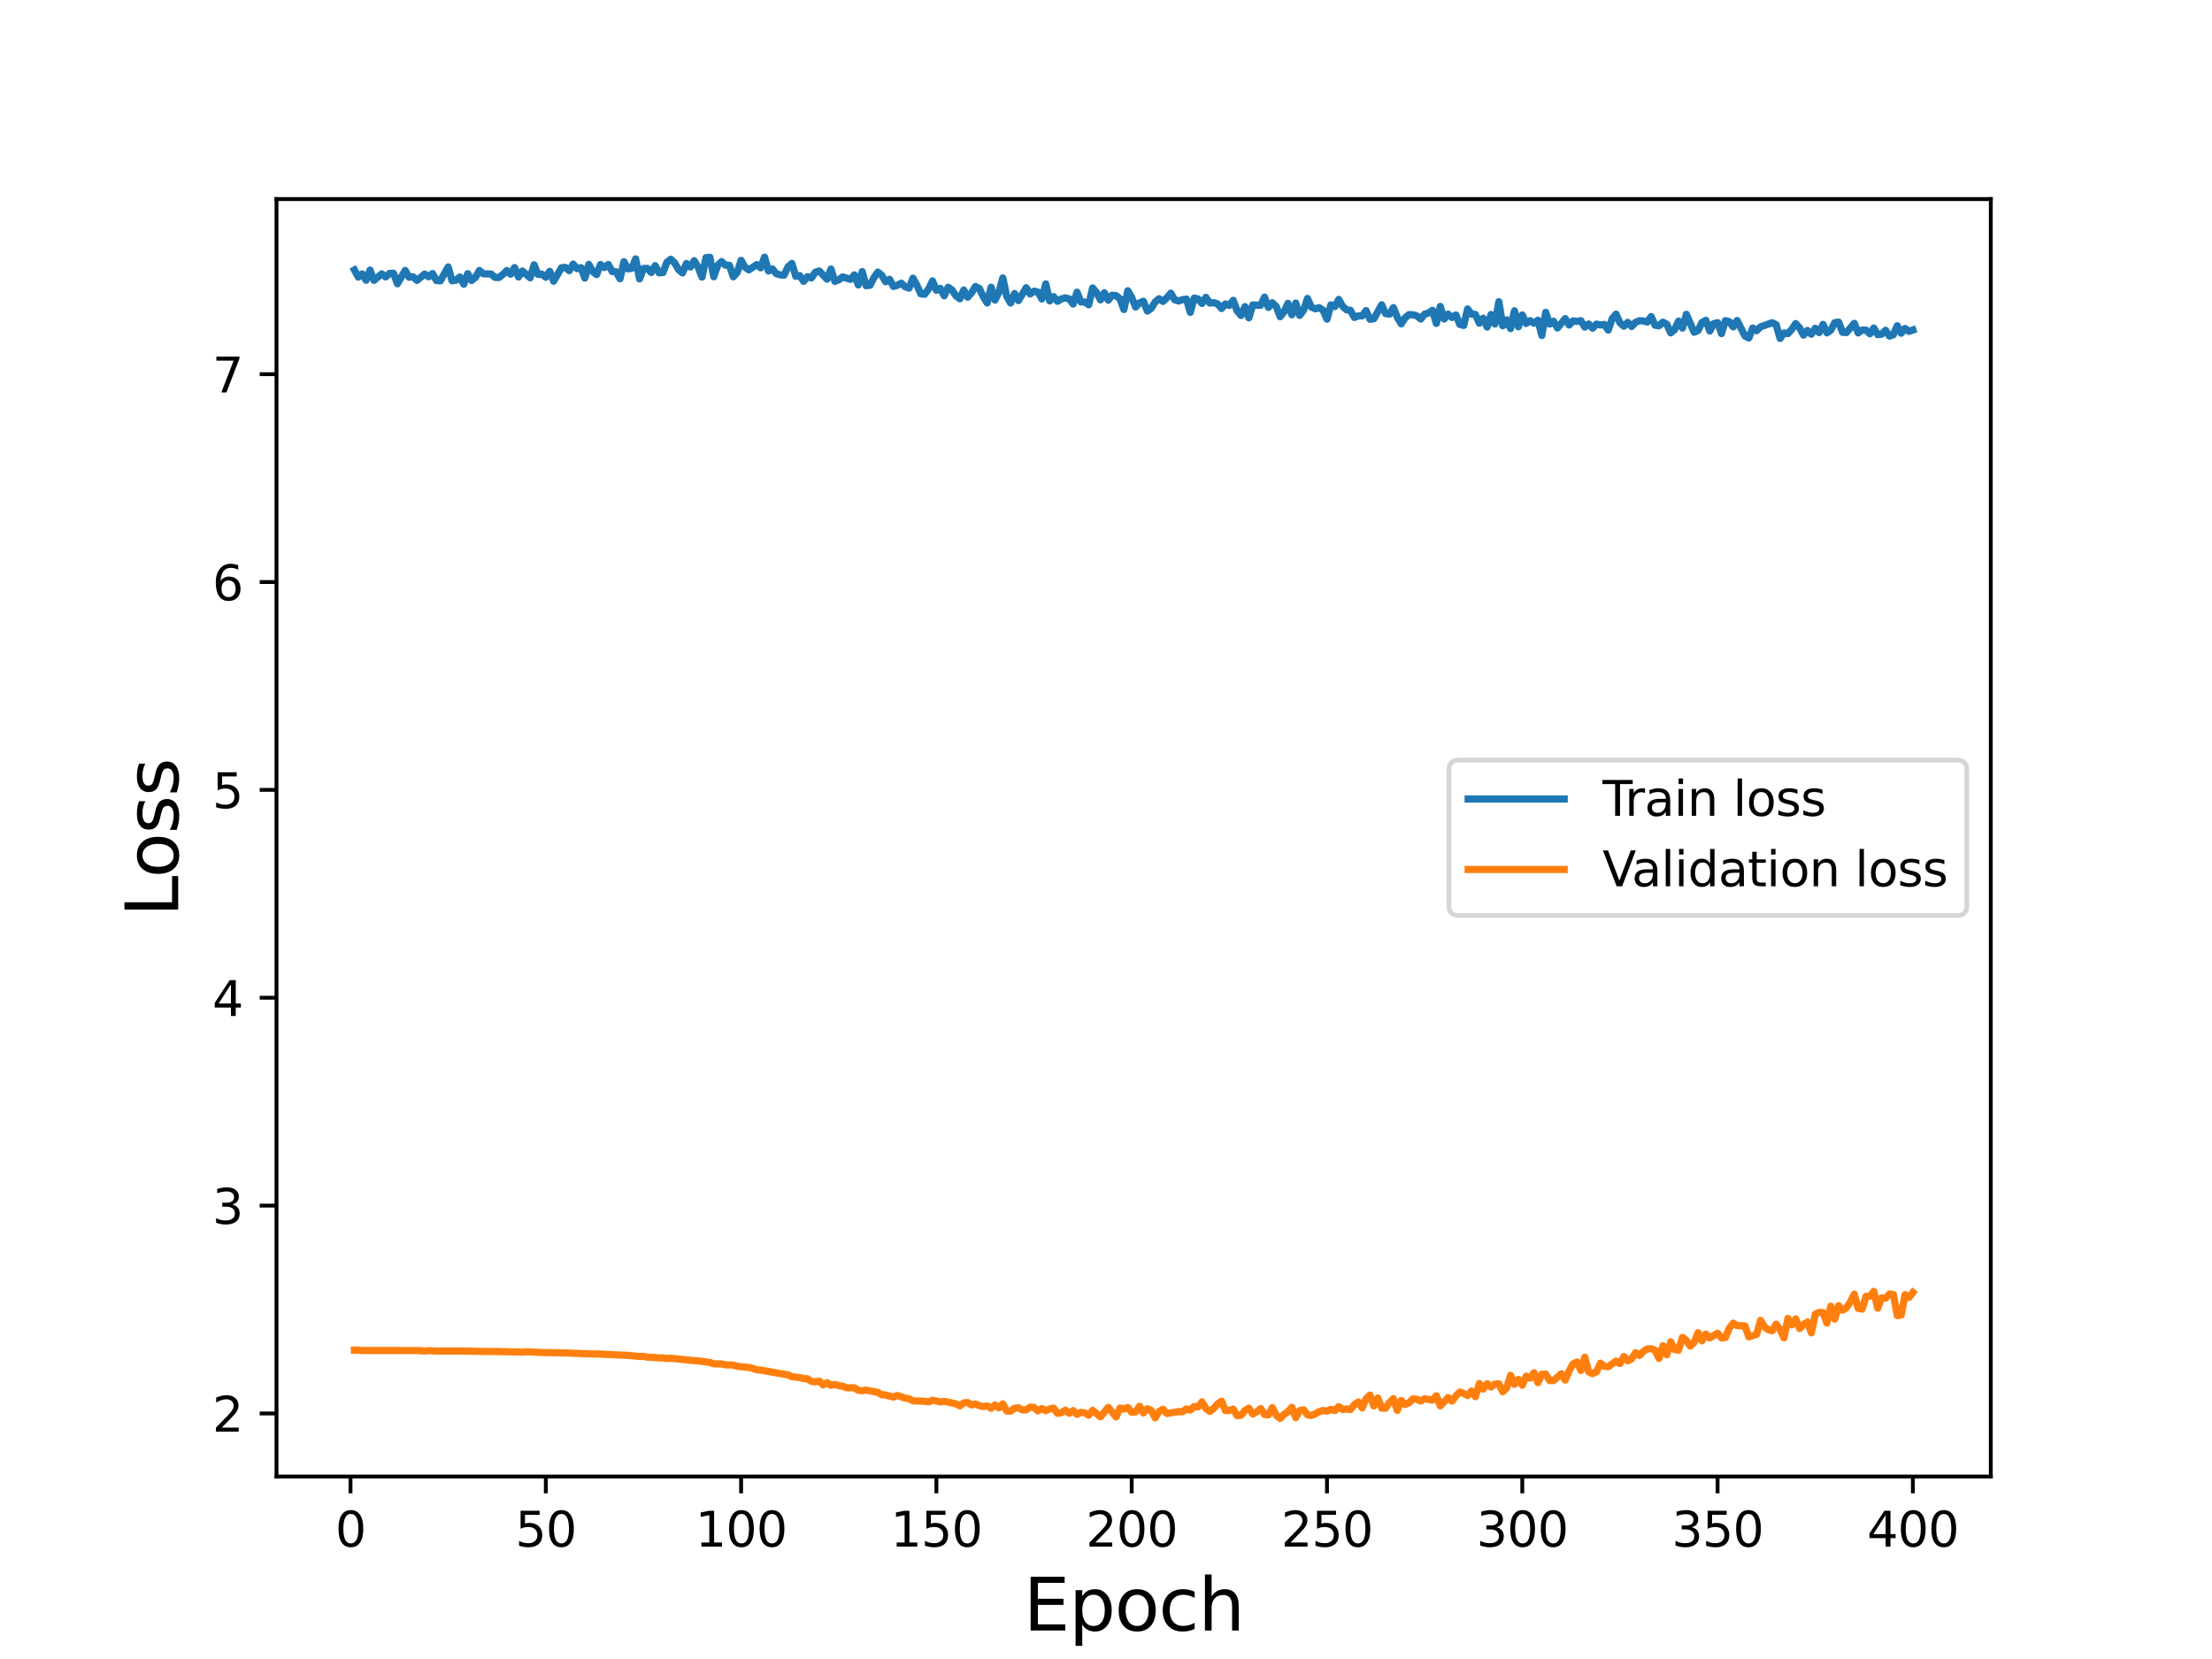 <?xml version="1.0" encoding="utf-8" standalone="no"?>
<!DOCTYPE svg PUBLIC "-//W3C//DTD SVG 1.1//EN"
  "http://www.w3.org/Graphics/SVG/1.1/DTD/svg11.dtd">
<svg height="345.6pt" version="1.1" viewBox="0 0 460.8 345.6" width="460.8pt" xmlns="http://www.w3.org/2000/svg" xmlns:xlink="http://www.w3.org/1999/xlink">
 <defs>
  <style type="text/css">*{stroke-linecap:butt;stroke-linejoin:round;}</style>
 </defs>
 <g id="figure_1">
  <g id="patch_1">
   <path d="M 0 345.6 
L 460.8 345.6 
L 460.8 0 
L 0 0 
z
" style="fill:#ffffff;"/>
  </g>
  <g id="axes_1">
   <g id="patch_2">
    <path d="M 57.6 307.584 
L 414.72 307.584 
L 414.72 41.472 
L 57.6 41.472 
z
" style="fill:#ffffff;"/>
   </g>
   <g id="matplotlib.axis_1">
    <g id="xtick_1">
     <g id="line2d_1">
      <defs>
       <path d="M 0 0 
L 0 3.5 
" id="m861897dca1" style="stroke:#000000;stroke-width:0.8;"/>
      </defs>
      <g>
       <use style="stroke:#000000;stroke-width:0.8;" x="73.019" xlink:href="#m861897dca1" y="307.584"/>
      </g>
     </g>
     <g id="text_1">
      <!-- 0 -->
      <g transform="translate(69.838 322.182)scale(0.1 -0.1)">
       <defs>
        <path d="M 2034 4250 
Q 1547 4250 1301 3770 
Q 1056 3291 1056 2328 
Q 1056 1369 1301 889 
Q 1547 409 2034 409 
Q 2525 409 2770 889 
Q 3016 1369 3016 2328 
Q 3016 3291 2770 3770 
Q 2525 4250 2034 4250 
z
M 2034 4750 
Q 2819 4750 3233 4129 
Q 3647 3509 3647 2328 
Q 3647 1150 3233 529 
Q 2819 -91 2034 -91 
Q 1250 -91 836 529 
Q 422 1150 422 2328 
Q 422 3509 836 4129 
Q 1250 4750 2034 4750 
z
" id="DejaVuSans-30" transform="scale(0.016)"/>
       </defs>
       <use xlink:href="#DejaVuSans-30"/>
      </g>
     </g>
    </g>
    <g id="xtick_2">
     <g id="line2d_2">
      <g>
       <use style="stroke:#000000;stroke-width:0.8;" x="113.703" xlink:href="#m861897dca1" y="307.584"/>
      </g>
     </g>
     <g id="text_2">
      <!-- 50 -->
      <g transform="translate(107.34 322.182)scale(0.1 -0.1)">
       <defs>
        <path d="M 691 4666 
L 3169 4666 
L 3169 4134 
L 1269 4134 
L 1269 2991 
Q 1406 3038 1543 3061 
Q 1681 3084 1819 3084 
Q 2600 3084 3056 2656 
Q 3513 2228 3513 1497 
Q 3513 744 3044 326 
Q 2575 -91 1722 -91 
Q 1428 -91 1123 -41 
Q 819 9 494 109 
L 494 744 
Q 775 591 1075 516 
Q 1375 441 1709 441 
Q 2250 441 2565 725 
Q 2881 1009 2881 1497 
Q 2881 1984 2565 2268 
Q 2250 2553 1709 2553 
Q 1456 2553 1204 2497 
Q 953 2441 691 2322 
L 691 4666 
z
" id="DejaVuSans-35" transform="scale(0.016)"/>
       </defs>
       <use xlink:href="#DejaVuSans-35"/>
       <use x="63.623" xlink:href="#DejaVuSans-30"/>
      </g>
     </g>
    </g>
    <g id="xtick_3">
     <g id="line2d_3">
      <g>
       <use style="stroke:#000000;stroke-width:0.8;" x="154.386" xlink:href="#m861897dca1" y="307.584"/>
      </g>
     </g>
     <g id="text_3">
      <!-- 100 -->
      <g transform="translate(144.842 322.182)scale(0.1 -0.1)">
       <defs>
        <path d="M 794 531 
L 1825 531 
L 1825 4091 
L 703 3866 
L 703 4441 
L 1819 4666 
L 2450 4666 
L 2450 531 
L 3481 531 
L 3481 0 
L 794 0 
L 794 531 
z
" id="DejaVuSans-31" transform="scale(0.016)"/>
       </defs>
       <use xlink:href="#DejaVuSans-31"/>
       <use x="63.623" xlink:href="#DejaVuSans-30"/>
       <use x="127.246" xlink:href="#DejaVuSans-30"/>
      </g>
     </g>
    </g>
    <g id="xtick_4">
     <g id="line2d_4">
      <g>
       <use style="stroke:#000000;stroke-width:0.8;" x="195.07" xlink:href="#m861897dca1" y="307.584"/>
      </g>
     </g>
     <g id="text_4">
      <!-- 150 -->
      <g transform="translate(185.526 322.182)scale(0.1 -0.1)">
       <use xlink:href="#DejaVuSans-31"/>
       <use x="63.623" xlink:href="#DejaVuSans-35"/>
       <use x="127.246" xlink:href="#DejaVuSans-30"/>
      </g>
     </g>
    </g>
    <g id="xtick_5">
     <g id="line2d_5">
      <g>
       <use style="stroke:#000000;stroke-width:0.8;" x="235.753" xlink:href="#m861897dca1" y="307.584"/>
      </g>
     </g>
     <g id="text_5">
      <!-- 200 -->
      <g transform="translate(226.209 322.182)scale(0.1 -0.1)">
       <defs>
        <path d="M 1228 531 
L 3431 531 
L 3431 0 
L 469 0 
L 469 531 
Q 828 903 1448 1529 
Q 2069 2156 2228 2338 
Q 2531 2678 2651 2914 
Q 2772 3150 2772 3378 
Q 2772 3750 2511 3984 
Q 2250 4219 1831 4219 
Q 1534 4219 1204 4116 
Q 875 4013 500 3803 
L 500 4441 
Q 881 4594 1212 4672 
Q 1544 4750 1819 4750 
Q 2544 4750 2975 4387 
Q 3406 4025 3406 3419 
Q 3406 3131 3298 2873 
Q 3191 2616 2906 2266 
Q 2828 2175 2409 1742 
Q 1991 1309 1228 531 
z
" id="DejaVuSans-32" transform="scale(0.016)"/>
       </defs>
       <use xlink:href="#DejaVuSans-32"/>
       <use x="63.623" xlink:href="#DejaVuSans-30"/>
       <use x="127.246" xlink:href="#DejaVuSans-30"/>
      </g>
     </g>
    </g>
    <g id="xtick_6">
     <g id="line2d_6">
      <g>
       <use style="stroke:#000000;stroke-width:0.8;" x="276.437" xlink:href="#m861897dca1" y="307.584"/>
      </g>
     </g>
     <g id="text_6">
      <!-- 250 -->
      <g transform="translate(266.893 322.182)scale(0.1 -0.1)">
       <use xlink:href="#DejaVuSans-32"/>
       <use x="63.623" xlink:href="#DejaVuSans-35"/>
       <use x="127.246" xlink:href="#DejaVuSans-30"/>
      </g>
     </g>
    </g>
    <g id="xtick_7">
     <g id="line2d_7">
      <g>
       <use style="stroke:#000000;stroke-width:0.8;" x="317.12" xlink:href="#m861897dca1" y="307.584"/>
      </g>
     </g>
     <g id="text_7">
      <!-- 300 -->
      <g transform="translate(307.576 322.182)scale(0.1 -0.1)">
       <defs>
        <path d="M 2597 2516 
Q 3050 2419 3304 2112 
Q 3559 1806 3559 1356 
Q 3559 666 3084 287 
Q 2609 -91 1734 -91 
Q 1441 -91 1130 -33 
Q 819 25 488 141 
L 488 750 
Q 750 597 1062 519 
Q 1375 441 1716 441 
Q 2309 441 2620 675 
Q 2931 909 2931 1356 
Q 2931 1769 2642 2001 
Q 2353 2234 1838 2234 
L 1294 2234 
L 1294 2753 
L 1863 2753 
Q 2328 2753 2575 2939 
Q 2822 3125 2822 3475 
Q 2822 3834 2567 4026 
Q 2313 4219 1838 4219 
Q 1578 4219 1281 4162 
Q 984 4106 628 3988 
L 628 4550 
Q 988 4650 1302 4700 
Q 1616 4750 1894 4750 
Q 2613 4750 3031 4423 
Q 3450 4097 3450 3541 
Q 3450 3153 3228 2886 
Q 3006 2619 2597 2516 
z
" id="DejaVuSans-33" transform="scale(0.016)"/>
       </defs>
       <use xlink:href="#DejaVuSans-33"/>
       <use x="63.623" xlink:href="#DejaVuSans-30"/>
       <use x="127.246" xlink:href="#DejaVuSans-30"/>
      </g>
     </g>
    </g>
    <g id="xtick_8">
     <g id="line2d_8">
      <g>
       <use style="stroke:#000000;stroke-width:0.8;" x="357.804" xlink:href="#m861897dca1" y="307.584"/>
      </g>
     </g>
     <g id="text_8">
      <!-- 350 -->
      <g transform="translate(348.26 322.182)scale(0.1 -0.1)">
       <use xlink:href="#DejaVuSans-33"/>
       <use x="63.623" xlink:href="#DejaVuSans-35"/>
       <use x="127.246" xlink:href="#DejaVuSans-30"/>
      </g>
     </g>
    </g>
    <g id="xtick_9">
     <g id="line2d_9">
      <g>
       <use style="stroke:#000000;stroke-width:0.8;" x="398.487" xlink:href="#m861897dca1" y="307.584"/>
      </g>
     </g>
     <g id="text_9">
      <!-- 400 -->
      <g transform="translate(388.944 322.182)scale(0.1 -0.1)">
       <defs>
        <path d="M 2419 4116 
L 825 1625 
L 2419 1625 
L 2419 4116 
z
M 2253 4666 
L 3047 4666 
L 3047 1625 
L 3713 1625 
L 3713 1100 
L 3047 1100 
L 3047 0 
L 2419 0 
L 2419 1100 
L 313 1100 
L 313 1709 
L 2253 4666 
z
" id="DejaVuSans-34" transform="scale(0.016)"/>
       </defs>
       <use xlink:href="#DejaVuSans-34"/>
       <use x="63.623" xlink:href="#DejaVuSans-30"/>
       <use x="127.246" xlink:href="#DejaVuSans-30"/>
      </g>
     </g>
    </g>
    <g id="text_10">
     <!-- Epoch -->
     <g transform="translate(213.194 339.66)scale(0.15 -0.15)">
      <defs>
       <path d="M 628 4666 
L 3578 4666 
L 3578 4134 
L 1259 4134 
L 1259 2753 
L 3481 2753 
L 3481 2222 
L 1259 2222 
L 1259 531 
L 3634 531 
L 3634 0 
L 628 0 
L 628 4666 
z
" id="DejaVuSans-45" transform="scale(0.016)"/>
       <path d="M 1159 525 
L 1159 -1331 
L 581 -1331 
L 581 3500 
L 1159 3500 
L 1159 2969 
Q 1341 3281 1617 3432 
Q 1894 3584 2278 3584 
Q 2916 3584 3314 3078 
Q 3713 2572 3713 1747 
Q 3713 922 3314 415 
Q 2916 -91 2278 -91 
Q 1894 -91 1617 61 
Q 1341 213 1159 525 
z
M 3116 1747 
Q 3116 2381 2855 2742 
Q 2594 3103 2138 3103 
Q 1681 3103 1420 2742 
Q 1159 2381 1159 1747 
Q 1159 1113 1420 752 
Q 1681 391 2138 391 
Q 2594 391 2855 752 
Q 3116 1113 3116 1747 
z
" id="DejaVuSans-70" transform="scale(0.016)"/>
       <path d="M 1959 3097 
Q 1497 3097 1228 2736 
Q 959 2375 959 1747 
Q 959 1119 1226 758 
Q 1494 397 1959 397 
Q 2419 397 2687 759 
Q 2956 1122 2956 1747 
Q 2956 2369 2687 2733 
Q 2419 3097 1959 3097 
z
M 1959 3584 
Q 2709 3584 3137 3096 
Q 3566 2609 3566 1747 
Q 3566 888 3137 398 
Q 2709 -91 1959 -91 
Q 1206 -91 779 398 
Q 353 888 353 1747 
Q 353 2609 779 3096 
Q 1206 3584 1959 3584 
z
" id="DejaVuSans-6f" transform="scale(0.016)"/>
       <path d="M 3122 3366 
L 3122 2828 
Q 2878 2963 2633 3030 
Q 2388 3097 2138 3097 
Q 1578 3097 1268 2742 
Q 959 2388 959 1747 
Q 959 1106 1268 751 
Q 1578 397 2138 397 
Q 2388 397 2633 464 
Q 2878 531 3122 666 
L 3122 134 
Q 2881 22 2623 -34 
Q 2366 -91 2075 -91 
Q 1284 -91 818 406 
Q 353 903 353 1747 
Q 353 2603 823 3093 
Q 1294 3584 2113 3584 
Q 2378 3584 2631 3529 
Q 2884 3475 3122 3366 
z
" id="DejaVuSans-63" transform="scale(0.016)"/>
       <path d="M 3513 2113 
L 3513 0 
L 2938 0 
L 2938 2094 
Q 2938 2591 2744 2837 
Q 2550 3084 2163 3084 
Q 1697 3084 1428 2787 
Q 1159 2491 1159 1978 
L 1159 0 
L 581 0 
L 581 4863 
L 1159 4863 
L 1159 2956 
Q 1366 3272 1645 3428 
Q 1925 3584 2291 3584 
Q 2894 3584 3203 3211 
Q 3513 2838 3513 2113 
z
" id="DejaVuSans-68" transform="scale(0.016)"/>
      </defs>
      <use xlink:href="#DejaVuSans-45"/>
      <use x="63.184" xlink:href="#DejaVuSans-70"/>
      <use x="126.66" xlink:href="#DejaVuSans-6f"/>
      <use x="187.842" xlink:href="#DejaVuSans-63"/>
      <use x="242.822" xlink:href="#DejaVuSans-68"/>
     </g>
    </g>
   </g>
   <g id="matplotlib.axis_2">
    <g id="ytick_1">
     <g id="line2d_10">
      <defs>
       <path d="M 0 0 
L -3.5 0 
" id="m987be9ba32" style="stroke:#000000;stroke-width:0.8;"/>
      </defs>
      <g>
       <use style="stroke:#000000;stroke-width:0.8;" x="57.6" xlink:href="#m987be9ba32" y="294.447"/>
      </g>
     </g>
     <g id="text_11">
      <!-- 2 -->
      <g transform="translate(44.237 298.246)scale(0.1 -0.1)">
       <use xlink:href="#DejaVuSans-32"/>
      </g>
     </g>
    </g>
    <g id="ytick_2">
     <g id="line2d_11">
      <g>
       <use style="stroke:#000000;stroke-width:0.8;" x="57.6" xlink:href="#m987be9ba32" y="251.147"/>
      </g>
     </g>
     <g id="text_12">
      <!-- 3 -->
      <g transform="translate(44.237 254.946)scale(0.1 -0.1)">
       <use xlink:href="#DejaVuSans-33"/>
      </g>
     </g>
    </g>
    <g id="ytick_3">
     <g id="line2d_12">
      <g>
       <use style="stroke:#000000;stroke-width:0.8;" x="57.6" xlink:href="#m987be9ba32" y="207.847"/>
      </g>
     </g>
     <g id="text_13">
      <!-- 4 -->
      <g transform="translate(44.237 211.646)scale(0.1 -0.1)">
       <use xlink:href="#DejaVuSans-34"/>
      </g>
     </g>
    </g>
    <g id="ytick_4">
     <g id="line2d_13">
      <g>
       <use style="stroke:#000000;stroke-width:0.8;" x="57.6" xlink:href="#m987be9ba32" y="164.547"/>
      </g>
     </g>
     <g id="text_14">
      <!-- 5 -->
      <g transform="translate(44.237 168.346)scale(0.1 -0.1)">
       <use xlink:href="#DejaVuSans-35"/>
      </g>
     </g>
    </g>
    <g id="ytick_5">
     <g id="line2d_14">
      <g>
       <use style="stroke:#000000;stroke-width:0.8;" x="57.6" xlink:href="#m987be9ba32" y="121.247"/>
      </g>
     </g>
     <g id="text_15">
      <!-- 6 -->
      <g transform="translate(44.237 125.046)scale(0.1 -0.1)">
       <defs>
        <path d="M 2113 2584 
Q 1688 2584 1439 2293 
Q 1191 2003 1191 1497 
Q 1191 994 1439 701 
Q 1688 409 2113 409 
Q 2538 409 2786 701 
Q 3034 994 3034 1497 
Q 3034 2003 2786 2293 
Q 2538 2584 2113 2584 
z
M 3366 4563 
L 3366 3988 
Q 3128 4100 2886 4159 
Q 2644 4219 2406 4219 
Q 1781 4219 1451 3797 
Q 1122 3375 1075 2522 
Q 1259 2794 1537 2939 
Q 1816 3084 2150 3084 
Q 2853 3084 3261 2657 
Q 3669 2231 3669 1497 
Q 3669 778 3244 343 
Q 2819 -91 2113 -91 
Q 1303 -91 875 529 
Q 447 1150 447 2328 
Q 447 3434 972 4092 
Q 1497 4750 2381 4750 
Q 2619 4750 2861 4703 
Q 3103 4656 3366 4563 
z
" id="DejaVuSans-36" transform="scale(0.016)"/>
       </defs>
       <use xlink:href="#DejaVuSans-36"/>
      </g>
     </g>
    </g>
    <g id="ytick_6">
     <g id="line2d_15">
      <g>
       <use style="stroke:#000000;stroke-width:0.8;" x="57.6" xlink:href="#m987be9ba32" y="77.947"/>
      </g>
     </g>
     <g id="text_16">
      <!-- 7 -->
      <g transform="translate(44.237 81.746)scale(0.1 -0.1)">
       <defs>
        <path d="M 525 4666 
L 3525 4666 
L 3525 4397 
L 1831 0 
L 1172 0 
L 2766 4134 
L 525 4134 
L 525 4666 
z
" id="DejaVuSans-37" transform="scale(0.016)"/>
       </defs>
       <use xlink:href="#DejaVuSans-37"/>
      </g>
     </g>
    </g>
    <g id="text_17">
     <!-- Loss -->
     <g transform="translate(37.118 190.979)rotate(-90)scale(0.15 -0.15)">
      <defs>
       <path d="M 628 4666 
L 1259 4666 
L 1259 531 
L 3531 531 
L 3531 0 
L 628 0 
L 628 4666 
z
" id="DejaVuSans-4c" transform="scale(0.016)"/>
       <path d="M 2834 3397 
L 2834 2853 
Q 2591 2978 2328 3040 
Q 2066 3103 1784 3103 
Q 1356 3103 1142 2972 
Q 928 2841 928 2578 
Q 928 2378 1081 2264 
Q 1234 2150 1697 2047 
L 1894 2003 
Q 2506 1872 2764 1633 
Q 3022 1394 3022 966 
Q 3022 478 2636 193 
Q 2250 -91 1575 -91 
Q 1294 -91 989 -36 
Q 684 19 347 128 
L 347 722 
Q 666 556 975 473 
Q 1284 391 1588 391 
Q 1994 391 2212 530 
Q 2431 669 2431 922 
Q 2431 1156 2273 1281 
Q 2116 1406 1581 1522 
L 1381 1569 
Q 847 1681 609 1914 
Q 372 2147 372 2553 
Q 372 3047 722 3315 
Q 1072 3584 1716 3584 
Q 2034 3584 2315 3537 
Q 2597 3491 2834 3397 
z
" id="DejaVuSans-73" transform="scale(0.016)"/>
      </defs>
      <use xlink:href="#DejaVuSans-4c"/>
      <use x="53.963" xlink:href="#DejaVuSans-6f"/>
      <use x="115.145" xlink:href="#DejaVuSans-73"/>
      <use x="167.244" xlink:href="#DejaVuSans-73"/>
     </g>
    </g>
   </g>
   <g id="line2d_16">
    <path clip-path="url(#p3dcf7bfcb3)" d="M 73.833 56.244 
L 74.646 57.729 
L 75.46 57.057 
L 76.274 58.388 
L 77.087 56.274 
L 77.901 58.406 
L 79.528 57.049 
L 80.342 57.689 
L 81.156 56.965 
L 81.969 56.919 
L 82.783 59.116 
L 84.41 56.331 
L 85.224 57.76 
L 86.038 57.652 
L 86.851 58.416 
L 88.479 57.086 
L 89.292 57.654 
L 90.106 56.977 
L 90.92 58.435 
L 91.733 58.506 
L 93.361 55.603 
L 94.174 58.498 
L 94.988 58.37 
L 95.802 57.704 
L 96.616 59.217 
L 97.429 57.003 
L 98.243 58.436 
L 99.057 57.746 
L 99.87 56.341 
L 100.684 57.035 
L 102.311 57.084 
L 103.125 57.793 
L 103.939 57.817 
L 104.752 57.18 
L 105.566 56.37 
L 106.38 57.123 
L 107.193 55.746 
L 108.007 57.706 
L 108.821 56.462 
L 110.448 57.871 
L 111.262 55.161 
L 112.075 57.165 
L 112.889 57.116 
L 113.703 57.755 
L 114.516 56.518 
L 115.33 58.591 
L 116.957 55.792 
L 117.771 55.694 
L 118.585 56.387 
L 119.398 55.012 
L 120.212 55.961 
L 121.026 55.76 
L 121.839 57.928 
L 122.653 55.077 
L 123.467 56.57 
L 124.28 57.213 
L 125.094 55.094 
L 125.908 55.738 
L 126.721 55.098 
L 127.535 56.569 
L 128.349 56.612 
L 129.162 58.076 
L 129.976 54.514 
L 130.79 56.003 
L 131.603 55.899 
L 132.417 53.923 
L 133.231 58.107 
L 134.044 55.928 
L 134.858 55.91 
L 135.672 56.772 
L 136.485 55.343 
L 137.299 56.835 
L 138.113 56.784 
L 138.926 54.629 
L 139.74 54.004 
L 140.554 54.777 
L 141.367 56.186 
L 142.181 56.863 
L 142.995 54.89 
L 143.808 55.629 
L 144.622 54.311 
L 145.436 55.676 
L 146.249 57.729 
L 147.063 53.679 
L 147.877 53.592 
L 148.69 57.66 
L 149.504 55.287 
L 150.318 54.498 
L 151.131 55.249 
L 151.945 55.272 
L 152.759 57.661 
L 153.572 56.764 
L 154.386 54.24 
L 155.2 55.66 
L 156.013 56.221 
L 157.641 55.12 
L 158.454 55.792 
L 159.268 53.568 
L 160.082 56.459 
L 160.895 56.012 
L 161.709 57.014 
L 162.523 57.262 
L 163.336 57.321 
L 164.15 55.592 
L 164.964 54.875 
L 165.777 57.557 
L 166.591 57.4 
L 167.405 58.604 
L 168.219 57.641 
L 169.032 57.899 
L 169.846 56.716 
L 170.66 56.445 
L 172.287 58.164 
L 173.101 56.042 
L 173.914 58.617 
L 174.728 58.299 
L 175.542 57.689 
L 177.169 58.2 
L 177.983 57.261 
L 178.796 59.36 
L 179.61 56.572 
L 180.424 59.525 
L 181.237 59.424 
L 182.051 57.858 
L 182.865 56.684 
L 183.678 57.327 
L 184.492 58.702 
L 185.306 58.188 
L 186.119 59.678 
L 186.933 59.431 
L 187.747 58.991 
L 188.56 59.733 
L 189.374 60.026 
L 190.188 57.953 
L 191.001 59.398 
L 191.815 61.216 
L 192.629 61.301 
L 193.442 60.2 
L 194.256 58.517 
L 195.07 60.475 
L 195.883 60.074 
L 196.697 61.615 
L 197.511 59.836 
L 198.324 60.417 
L 199.138 61.617 
L 199.952 62.244 
L 200.765 60.417 
L 201.579 61.911 
L 202.393 60.995 
L 203.206 59.685 
L 204.02 60.096 
L 204.834 61.797 
L 205.647 63.126 
L 206.461 59.836 
L 207.275 62.52 
L 208.088 60.874 
L 208.902 57.9 
L 209.716 61.729 
L 210.529 63.132 
L 211.343 61.142 
L 212.157 62.619 
L 213.784 59.942 
L 214.598 61.243 
L 215.411 60.654 
L 216.225 60.84 
L 217.039 62.282 
L 217.852 59.14 
L 218.666 62.68 
L 219.48 61.799 
L 220.293 62.769 
L 221.107 62.275 
L 221.921 62.047 
L 222.734 62.253 
L 223.548 63.34 
L 224.362 60.869 
L 225.175 62.902 
L 225.989 62.913 
L 226.803 63.491 
L 227.616 59.971 
L 228.43 60.956 
L 229.244 62.472 
L 230.057 60.983 
L 230.871 62.533 
L 231.685 61.493 
L 232.498 61.587 
L 233.312 62.238 
L 234.126 64.473 
L 234.939 60.571 
L 235.753 61.956 
L 236.567 63.962 
L 237.381 63.108 
L 238.194 62.753 
L 239.008 64.799 
L 239.822 64.229 
L 240.635 62.915 
L 241.449 62.228 
L 242.263 62.795 
L 243.076 62.044 
L 243.89 61.059 
L 244.704 62.449 
L 245.517 62.708 
L 246.331 62.428 
L 247.145 62.297 
L 247.958 65.07 
L 248.772 62.099 
L 249.586 62.276 
L 250.399 63.215 
L 251.213 61.943 
L 252.027 63.132 
L 252.84 63.049 
L 253.654 63.314 
L 254.468 64.266 
L 255.281 63.312 
L 256.095 63.615 
L 256.909 62.558 
L 257.722 64.803 
L 258.536 65.716 
L 259.35 63.868 
L 260.163 66.217 
L 260.977 63.527 
L 262.604 63.615 
L 263.418 61.891 
L 264.232 64.043 
L 265.045 63.066 
L 265.859 63.845 
L 266.673 65.982 
L 267.486 64.963 
L 268.3 63.196 
L 269.114 65.577 
L 269.927 63.131 
L 270.741 65.708 
L 271.555 64.636 
L 272.368 62.17 
L 273.182 63.97 
L 273.996 64.335 
L 274.809 64.095 
L 275.623 64.632 
L 276.437 66.496 
L 277.25 63.5 
L 278.064 63.869 
L 278.878 62.376 
L 279.691 63.812 
L 280.505 64.536 
L 281.319 64.649 
L 282.132 66.133 
L 282.946 65.813 
L 283.76 65.803 
L 284.573 64.704 
L 285.387 66.519 
L 286.201 66.401 
L 287.828 63.489 
L 288.642 65.316 
L 289.455 65.45 
L 290.269 64.079 
L 291.083 66.102 
L 291.896 67.463 
L 292.71 66.21 
L 293.524 65.537 
L 294.337 65.572 
L 295.151 65.797 
L 295.965 66.459 
L 296.778 65.439 
L 297.592 65.212 
L 298.406 64.638 
L 299.219 67.38 
L 300.033 63.837 
L 300.847 66.459 
L 301.66 65.431 
L 302.474 66.142 
L 303.288 65.599 
L 304.101 67.577 
L 304.915 67.795 
L 305.729 64.361 
L 306.543 65.439 
L 307.356 65.502 
L 308.17 67.326 
L 308.984 66.282 
L 309.797 68.139 
L 310.611 65.517 
L 311.425 67.504 
L 312.238 62.844 
L 313.052 67.873 
L 313.866 66.634 
L 314.679 68.45 
L 315.493 64.743 
L 316.307 68.072 
L 317.12 65.603 
L 317.934 67.388 
L 318.748 66.795 
L 319.561 67.336 
L 320.375 66.697 
L 321.189 69.894 
L 322.002 65.067 
L 322.816 67.511 
L 323.63 66.908 
L 324.443 68.33 
L 326.071 66.367 
L 326.884 67.711 
L 327.698 66.855 
L 328.512 66.952 
L 329.325 66.794 
L 330.139 68.147 
L 330.953 67.489 
L 331.766 68.379 
L 332.58 67.516 
L 333.394 67.714 
L 334.207 67.585 
L 335.021 68.766 
L 335.835 66.388 
L 336.648 65.437 
L 337.462 67.232 
L 338.276 67.947 
L 339.089 67.155 
L 339.903 68.017 
L 340.717 67.147 
L 341.53 66.808 
L 342.344 66.864 
L 343.158 67.083 
L 343.971 65.951 
L 344.785 67.747 
L 345.599 67.881 
L 346.412 67.115 
L 347.226 67.54 
L 348.04 69.349 
L 348.853 68.672 
L 349.667 66.891 
L 350.481 68.35 
L 351.294 65.48 
L 352.922 69.212 
L 353.735 68.846 
L 354.549 67.173 
L 355.363 66.732 
L 356.176 68.964 
L 356.99 67.415 
L 357.804 67.208 
L 358.617 69.496 
L 359.431 66.795 
L 360.245 67.009 
L 361.058 68.1 
L 361.872 66.761 
L 363.499 69.995 
L 364.313 70.415 
L 365.127 68.331 
L 365.94 68.893 
L 366.754 68.085 
L 369.195 67.229 
L 370.009 67.636 
L 370.822 70.518 
L 371.636 69.364 
L 372.45 69.51 
L 373.263 68.6 
L 374.077 67.413 
L 374.891 68.3 
L 375.704 69.814 
L 376.518 68.844 
L 377.332 69.629 
L 378.146 68.391 
L 378.959 69.291 
L 379.773 67.577 
L 380.587 69.343 
L 381.4 68.771 
L 382.214 67.219 
L 383.028 67.1 
L 383.841 69.239 
L 384.655 69.275 
L 386.282 67.359 
L 387.096 69.358 
L 387.91 68.756 
L 388.723 68.762 
L 389.537 69.531 
L 390.351 68.339 
L 391.164 69.718 
L 391.978 69.625 
L 392.792 68.804 
L 393.605 70.015 
L 394.419 69.742 
L 395.233 67.859 
L 396.046 69.414 
L 396.86 68.428 
L 397.674 69.032 
L 398.487 68.743 
L 398.487 68.743 
" style="fill:none;stroke:#1f77b4;stroke-linecap:square;stroke-width:1.5;"/>
   </g>
   <g id="line2d_17">
    <path clip-path="url(#p3dcf7bfcb3)" d="M 73.833 281.266 
L 74.646 281.245 
L 75.46 281.34 
L 79.528 281.33 
L 87.665 281.353 
L 88.479 281.45 
L 89.292 281.363 
L 90.92 281.451 
L 93.361 281.437 
L 97.429 281.465 
L 101.498 281.551 
L 103.125 281.539 
L 108.821 281.672 
L 109.634 281.605 
L 112.889 281.741 
L 117.771 281.842 
L 122.653 282.031 
L 125.094 282.076 
L 129.162 282.283 
L 130.79 282.341 
L 133.231 282.577 
L 134.044 282.559 
L 134.858 282.718 
L 136.485 282.797 
L 137.299 282.901 
L 138.113 282.872 
L 138.926 283 
L 139.74 282.945 
L 142.181 283.193 
L 143.808 283.379 
L 145.436 283.495 
L 147.877 283.827 
L 148.69 284.128 
L 150.318 284.129 
L 151.131 284.329 
L 152.759 284.369 
L 153.572 284.634 
L 156.013 284.872 
L 156.827 285.049 
L 157.641 285.358 
L 158.454 285.405 
L 163.336 286.279 
L 164.15 286.393 
L 164.964 286.798 
L 166.591 286.962 
L 167.405 287.187 
L 168.219 287.229 
L 169.032 287.755 
L 169.846 287.861 
L 170.66 287.723 
L 171.473 288.516 
L 172.287 288.034 
L 173.101 288.606 
L 173.914 288.398 
L 174.728 288.647 
L 175.542 288.77 
L 176.355 289.113 
L 177.983 289.096 
L 178.796 289.627 
L 179.61 289.712 
L 180.424 289.58 
L 182.865 290.049 
L 183.678 290.558 
L 184.492 290.594 
L 186.119 291.033 
L 186.933 290.705 
L 188.56 291.255 
L 189.374 291.381 
L 190.188 291.819 
L 192.629 291.908 
L 193.442 292.044 
L 194.256 291.69 
L 195.883 292.052 
L 196.697 291.932 
L 199.138 292.438 
L 199.952 292.863 
L 200.765 292.246 
L 201.579 292.178 
L 202.393 292.681 
L 203.206 292.495 
L 204.02 292.818 
L 204.834 293.016 
L 205.647 292.879 
L 206.461 293.361 
L 207.275 292.672 
L 208.088 293.287 
L 208.902 292.456 
L 209.716 293.944 
L 210.529 293.951 
L 211.343 293.363 
L 212.157 293.251 
L 212.97 293.705 
L 213.784 293.68 
L 214.598 293.129 
L 215.411 293.199 
L 216.225 293.924 
L 217.039 293.414 
L 217.852 293.876 
L 218.666 293.508 
L 219.48 293.329 
L 220.293 294.426 
L 221.107 294.301 
L 221.921 293.763 
L 222.734 294.401 
L 223.548 293.837 
L 224.362 294.642 
L 225.175 294.191 
L 225.989 294.346 
L 226.803 294.796 
L 227.616 293.799 
L 229.244 295.148 
L 230.871 293.159 
L 232.498 295.165 
L 233.312 293.315 
L 234.126 293.535 
L 234.939 293.202 
L 235.753 294.193 
L 236.567 294.145 
L 237.381 292.96 
L 238.194 294.343 
L 239.008 293.453 
L 239.822 293.828 
L 240.635 295.372 
L 241.449 294.04 
L 242.263 293.568 
L 243.076 294.445 
L 245.517 294.063 
L 246.331 294.11 
L 247.145 293.498 
L 247.958 293.743 
L 248.772 292.995 
L 249.586 293.08 
L 250.399 292.028 
L 251.213 293.429 
L 252.027 294.024 
L 252.84 293.395 
L 253.654 292.451 
L 254.468 291.9 
L 255.281 293.846 
L 256.095 293.833 
L 256.909 293.544 
L 257.722 294.913 
L 258.536 294.829 
L 259.35 293.836 
L 260.163 293.343 
L 260.977 294.562 
L 261.791 294.129 
L 262.604 293.421 
L 263.418 294.664 
L 264.232 294.733 
L 265.045 293.231 
L 265.859 294.835 
L 266.673 295.488 
L 267.486 294.64 
L 268.3 294.112 
L 269.114 293.166 
L 269.927 295.329 
L 270.741 293.842 
L 271.555 293.695 
L 272.368 294.725 
L 273.182 294.874 
L 273.996 294.54 
L 274.809 294.082 
L 275.623 293.828 
L 276.437 293.969 
L 277.25 293.584 
L 278.064 293.854 
L 278.878 293.029 
L 279.691 293.633 
L 280.505 293.501 
L 281.319 293.652 
L 282.132 292.619 
L 282.946 292.059 
L 283.76 293.309 
L 284.573 291.375 
L 285.387 290.62 
L 286.201 292.891 
L 287.014 291.223 
L 287.828 293.365 
L 288.642 293.37 
L 289.455 292.139 
L 290.269 291.37 
L 291.083 293.807 
L 291.896 291.742 
L 292.71 292.58 
L 293.524 292.219 
L 294.337 291.415 
L 295.151 291.496 
L 295.965 291.862 
L 296.778 291.374 
L 298.406 291.672 
L 299.219 290.764 
L 300.033 292.87 
L 301.66 291.146 
L 302.474 291.865 
L 303.288 290.805 
L 304.101 289.978 
L 304.915 290.29 
L 305.729 290.728 
L 306.543 289.782 
L 307.356 290.958 
L 308.17 288.213 
L 308.984 289.374 
L 309.797 288.263 
L 310.611 288.944 
L 311.425 288.319 
L 312.238 288.27 
L 313.052 289.921 
L 313.866 289.127 
L 314.679 286.507 
L 315.493 288.388 
L 316.307 287.364 
L 317.12 288.557 
L 317.934 286.685 
L 318.748 287.102 
L 319.561 285.961 
L 320.375 288.042 
L 321.189 286.277 
L 322.002 286.256 
L 322.816 287.606 
L 323.63 287.599 
L 325.257 286.176 
L 326.071 287.489 
L 326.884 285.577 
L 327.698 284.113 
L 328.512 283.724 
L 329.325 285.502 
L 330.139 282.725 
L 330.953 285.777 
L 331.766 286.166 
L 332.58 285.775 
L 333.394 283.974 
L 334.207 284.611 
L 335.021 284.714 
L 336.648 283.547 
L 337.462 284.055 
L 338.276 282.589 
L 339.089 283.484 
L 339.903 283.062 
L 340.717 281.786 
L 341.53 282.376 
L 342.344 281.51 
L 343.158 281.003 
L 343.971 280.961 
L 344.785 281.277 
L 345.599 282.999 
L 346.412 280.35 
L 347.226 282.236 
L 348.04 279.515 
L 348.853 281.14 
L 349.667 281.265 
L 350.481 278.592 
L 351.294 279.249 
L 352.108 280.418 
L 352.922 279.672 
L 353.735 277.621 
L 354.549 279.311 
L 355.363 277.896 
L 356.176 278.724 
L 357.804 277.743 
L 358.617 278.717 
L 359.431 278.624 
L 360.245 276.683 
L 361.058 275.642 
L 361.872 276.144 
L 363.499 276.221 
L 364.313 278.499 
L 365.94 277.974 
L 366.754 275.055 
L 367.568 276.399 
L 368.381 277.02 
L 369.195 277.216 
L 370.009 275.846 
L 370.822 276.939 
L 371.636 278.697 
L 372.45 274.648 
L 373.263 275.993 
L 374.077 274.752 
L 374.891 276.774 
L 375.704 275.917 
L 376.518 275.41 
L 377.332 277.671 
L 378.146 273.785 
L 378.959 273.383 
L 379.773 273.446 
L 380.587 275.62 
L 381.4 272.096 
L 382.214 274.785 
L 383.028 272 
L 383.841 272.938 
L 384.655 272.414 
L 385.469 271.194 
L 386.282 269.607 
L 387.096 272.558 
L 387.91 272.713 
L 388.723 270.054 
L 389.537 270.031 
L 390.351 269.018 
L 391.164 272.533 
L 391.978 270.373 
L 392.792 270.441 
L 393.605 269.559 
L 394.419 269.667 
L 395.233 274.076 
L 396.046 273.964 
L 396.86 269.703 
L 397.674 270.286 
L 398.487 269.238 
L 398.487 269.238 
" style="fill:none;stroke:#ff7f0e;stroke-linecap:square;stroke-width:1.5;"/>
   </g>
   <g id="patch_3">
    <path d="M 57.6 307.584 
L 57.6 41.472 
" style="fill:none;stroke:#000000;stroke-linecap:square;stroke-linejoin:miter;stroke-width:0.8;"/>
   </g>
   <g id="patch_4">
    <path d="M 414.72 307.584 
L 414.72 41.472 
" style="fill:none;stroke:#000000;stroke-linecap:square;stroke-linejoin:miter;stroke-width:0.8;"/>
   </g>
   <g id="patch_5">
    <path d="M 57.6 307.584 
L 414.72 307.584 
" style="fill:none;stroke:#000000;stroke-linecap:square;stroke-linejoin:miter;stroke-width:0.8;"/>
   </g>
   <g id="patch_6">
    <path d="M 57.6 41.472 
L 414.72 41.472 
" style="fill:none;stroke:#000000;stroke-linecap:square;stroke-linejoin:miter;stroke-width:0.8;"/>
   </g>
   <g id="legend_1">
    <g id="patch_7">
     <path d="M 303.845 190.706 
L 407.72 190.706 
Q 409.72 190.706 409.72 188.706 
L 409.72 160.35 
Q 409.72 158.35 407.72 158.35 
L 303.845 158.35 
Q 301.845 158.35 301.845 160.35 
L 301.845 188.706 
Q 301.845 190.706 303.845 190.706 
z
" style="fill:#ffffff;opacity:0.8;stroke:#cccccc;stroke-linejoin:miter;"/>
    </g>
    <g id="line2d_18">
     <path d="M 305.845 166.448 
L 325.845 166.448 
" style="fill:none;stroke:#1f77b4;stroke-linecap:square;stroke-width:1.5;"/>
    </g>
    <g id="line2d_19"/>
    <g id="text_18">
     <!-- Train loss -->
     <g transform="translate(333.845 169.948)scale(0.1 -0.1)">
      <defs>
       <path d="M -19 4666 
L 3928 4666 
L 3928 4134 
L 2272 4134 
L 2272 0 
L 1638 0 
L 1638 4134 
L -19 4134 
L -19 4666 
z
" id="DejaVuSans-54" transform="scale(0.016)"/>
       <path d="M 2631 2963 
Q 2534 3019 2420 3045 
Q 2306 3072 2169 3072 
Q 1681 3072 1420 2755 
Q 1159 2438 1159 1844 
L 1159 0 
L 581 0 
L 581 3500 
L 1159 3500 
L 1159 2956 
Q 1341 3275 1631 3429 
Q 1922 3584 2338 3584 
Q 2397 3584 2469 3576 
Q 2541 3569 2628 3553 
L 2631 2963 
z
" id="DejaVuSans-72" transform="scale(0.016)"/>
       <path d="M 2194 1759 
Q 1497 1759 1228 1600 
Q 959 1441 959 1056 
Q 959 750 1161 570 
Q 1363 391 1709 391 
Q 2188 391 2477 730 
Q 2766 1069 2766 1631 
L 2766 1759 
L 2194 1759 
z
M 3341 1997 
L 3341 0 
L 2766 0 
L 2766 531 
Q 2569 213 2275 61 
Q 1981 -91 1556 -91 
Q 1019 -91 701 211 
Q 384 513 384 1019 
Q 384 1609 779 1909 
Q 1175 2209 1959 2209 
L 2766 2209 
L 2766 2266 
Q 2766 2663 2505 2880 
Q 2244 3097 1772 3097 
Q 1472 3097 1187 3025 
Q 903 2953 641 2809 
L 641 3341 
Q 956 3463 1253 3523 
Q 1550 3584 1831 3584 
Q 2591 3584 2966 3190 
Q 3341 2797 3341 1997 
z
" id="DejaVuSans-61" transform="scale(0.016)"/>
       <path d="M 603 3500 
L 1178 3500 
L 1178 0 
L 603 0 
L 603 3500 
z
M 603 4863 
L 1178 4863 
L 1178 4134 
L 603 4134 
L 603 4863 
z
" id="DejaVuSans-69" transform="scale(0.016)"/>
       <path d="M 3513 2113 
L 3513 0 
L 2938 0 
L 2938 2094 
Q 2938 2591 2744 2837 
Q 2550 3084 2163 3084 
Q 1697 3084 1428 2787 
Q 1159 2491 1159 1978 
L 1159 0 
L 581 0 
L 581 3500 
L 1159 3500 
L 1159 2956 
Q 1366 3272 1645 3428 
Q 1925 3584 2291 3584 
Q 2894 3584 3203 3211 
Q 3513 2838 3513 2113 
z
" id="DejaVuSans-6e" transform="scale(0.016)"/>
       <path id="DejaVuSans-20" transform="scale(0.016)"/>
       <path d="M 603 4863 
L 1178 4863 
L 1178 0 
L 603 0 
L 603 4863 
z
" id="DejaVuSans-6c" transform="scale(0.016)"/>
      </defs>
      <use xlink:href="#DejaVuSans-54"/>
      <use x="46.334" xlink:href="#DejaVuSans-72"/>
      <use x="87.447" xlink:href="#DejaVuSans-61"/>
      <use x="148.727" xlink:href="#DejaVuSans-69"/>
      <use x="176.51" xlink:href="#DejaVuSans-6e"/>
      <use x="239.889" xlink:href="#DejaVuSans-20"/>
      <use x="271.676" xlink:href="#DejaVuSans-6c"/>
      <use x="299.459" xlink:href="#DejaVuSans-6f"/>
      <use x="360.641" xlink:href="#DejaVuSans-73"/>
      <use x="412.74" xlink:href="#DejaVuSans-73"/>
     </g>
    </g>
    <g id="line2d_20">
     <path d="M 305.845 181.126 
L 325.845 181.126 
" style="fill:none;stroke:#ff7f0e;stroke-linecap:square;stroke-width:1.5;"/>
    </g>
    <g id="line2d_21"/>
    <g id="text_19">
     <!-- Validation loss -->
     <g transform="translate(333.845 184.626)scale(0.1 -0.1)">
      <defs>
       <path d="M 1831 0 
L 50 4666 
L 709 4666 
L 2188 738 
L 3669 4666 
L 4325 4666 
L 2547 0 
L 1831 0 
z
" id="DejaVuSans-56" transform="scale(0.016)"/>
       <path d="M 2906 2969 
L 2906 4863 
L 3481 4863 
L 3481 0 
L 2906 0 
L 2906 525 
Q 2725 213 2448 61 
Q 2172 -91 1784 -91 
Q 1150 -91 751 415 
Q 353 922 353 1747 
Q 353 2572 751 3078 
Q 1150 3584 1784 3584 
Q 2172 3584 2448 3432 
Q 2725 3281 2906 2969 
z
M 947 1747 
Q 947 1113 1208 752 
Q 1469 391 1925 391 
Q 2381 391 2643 752 
Q 2906 1113 2906 1747 
Q 2906 2381 2643 2742 
Q 2381 3103 1925 3103 
Q 1469 3103 1208 2742 
Q 947 2381 947 1747 
z
" id="DejaVuSans-64" transform="scale(0.016)"/>
       <path d="M 1172 4494 
L 1172 3500 
L 2356 3500 
L 2356 3053 
L 1172 3053 
L 1172 1153 
Q 1172 725 1289 603 
Q 1406 481 1766 481 
L 2356 481 
L 2356 0 
L 1766 0 
Q 1100 0 847 248 
Q 594 497 594 1153 
L 594 3053 
L 172 3053 
L 172 3500 
L 594 3500 
L 594 4494 
L 1172 4494 
z
" id="DejaVuSans-74" transform="scale(0.016)"/>
      </defs>
      <use xlink:href="#DejaVuSans-56"/>
      <use x="60.658" xlink:href="#DejaVuSans-61"/>
      <use x="121.938" xlink:href="#DejaVuSans-6c"/>
      <use x="149.721" xlink:href="#DejaVuSans-69"/>
      <use x="177.504" xlink:href="#DejaVuSans-64"/>
      <use x="240.98" xlink:href="#DejaVuSans-61"/>
      <use x="302.26" xlink:href="#DejaVuSans-74"/>
      <use x="341.469" xlink:href="#DejaVuSans-69"/>
      <use x="369.252" xlink:href="#DejaVuSans-6f"/>
      <use x="430.434" xlink:href="#DejaVuSans-6e"/>
      <use x="493.812" xlink:href="#DejaVuSans-20"/>
      <use x="525.6" xlink:href="#DejaVuSans-6c"/>
      <use x="553.383" xlink:href="#DejaVuSans-6f"/>
      <use x="614.564" xlink:href="#DejaVuSans-73"/>
      <use x="666.664" xlink:href="#DejaVuSans-73"/>
     </g>
    </g>
   </g>
  </g>
 </g>
 <defs>
  <clipPath id="p3dcf7bfcb3">
   <rect height="266.112" width="357.12" x="57.6" y="41.472"/>
  </clipPath>
 </defs>
</svg>
